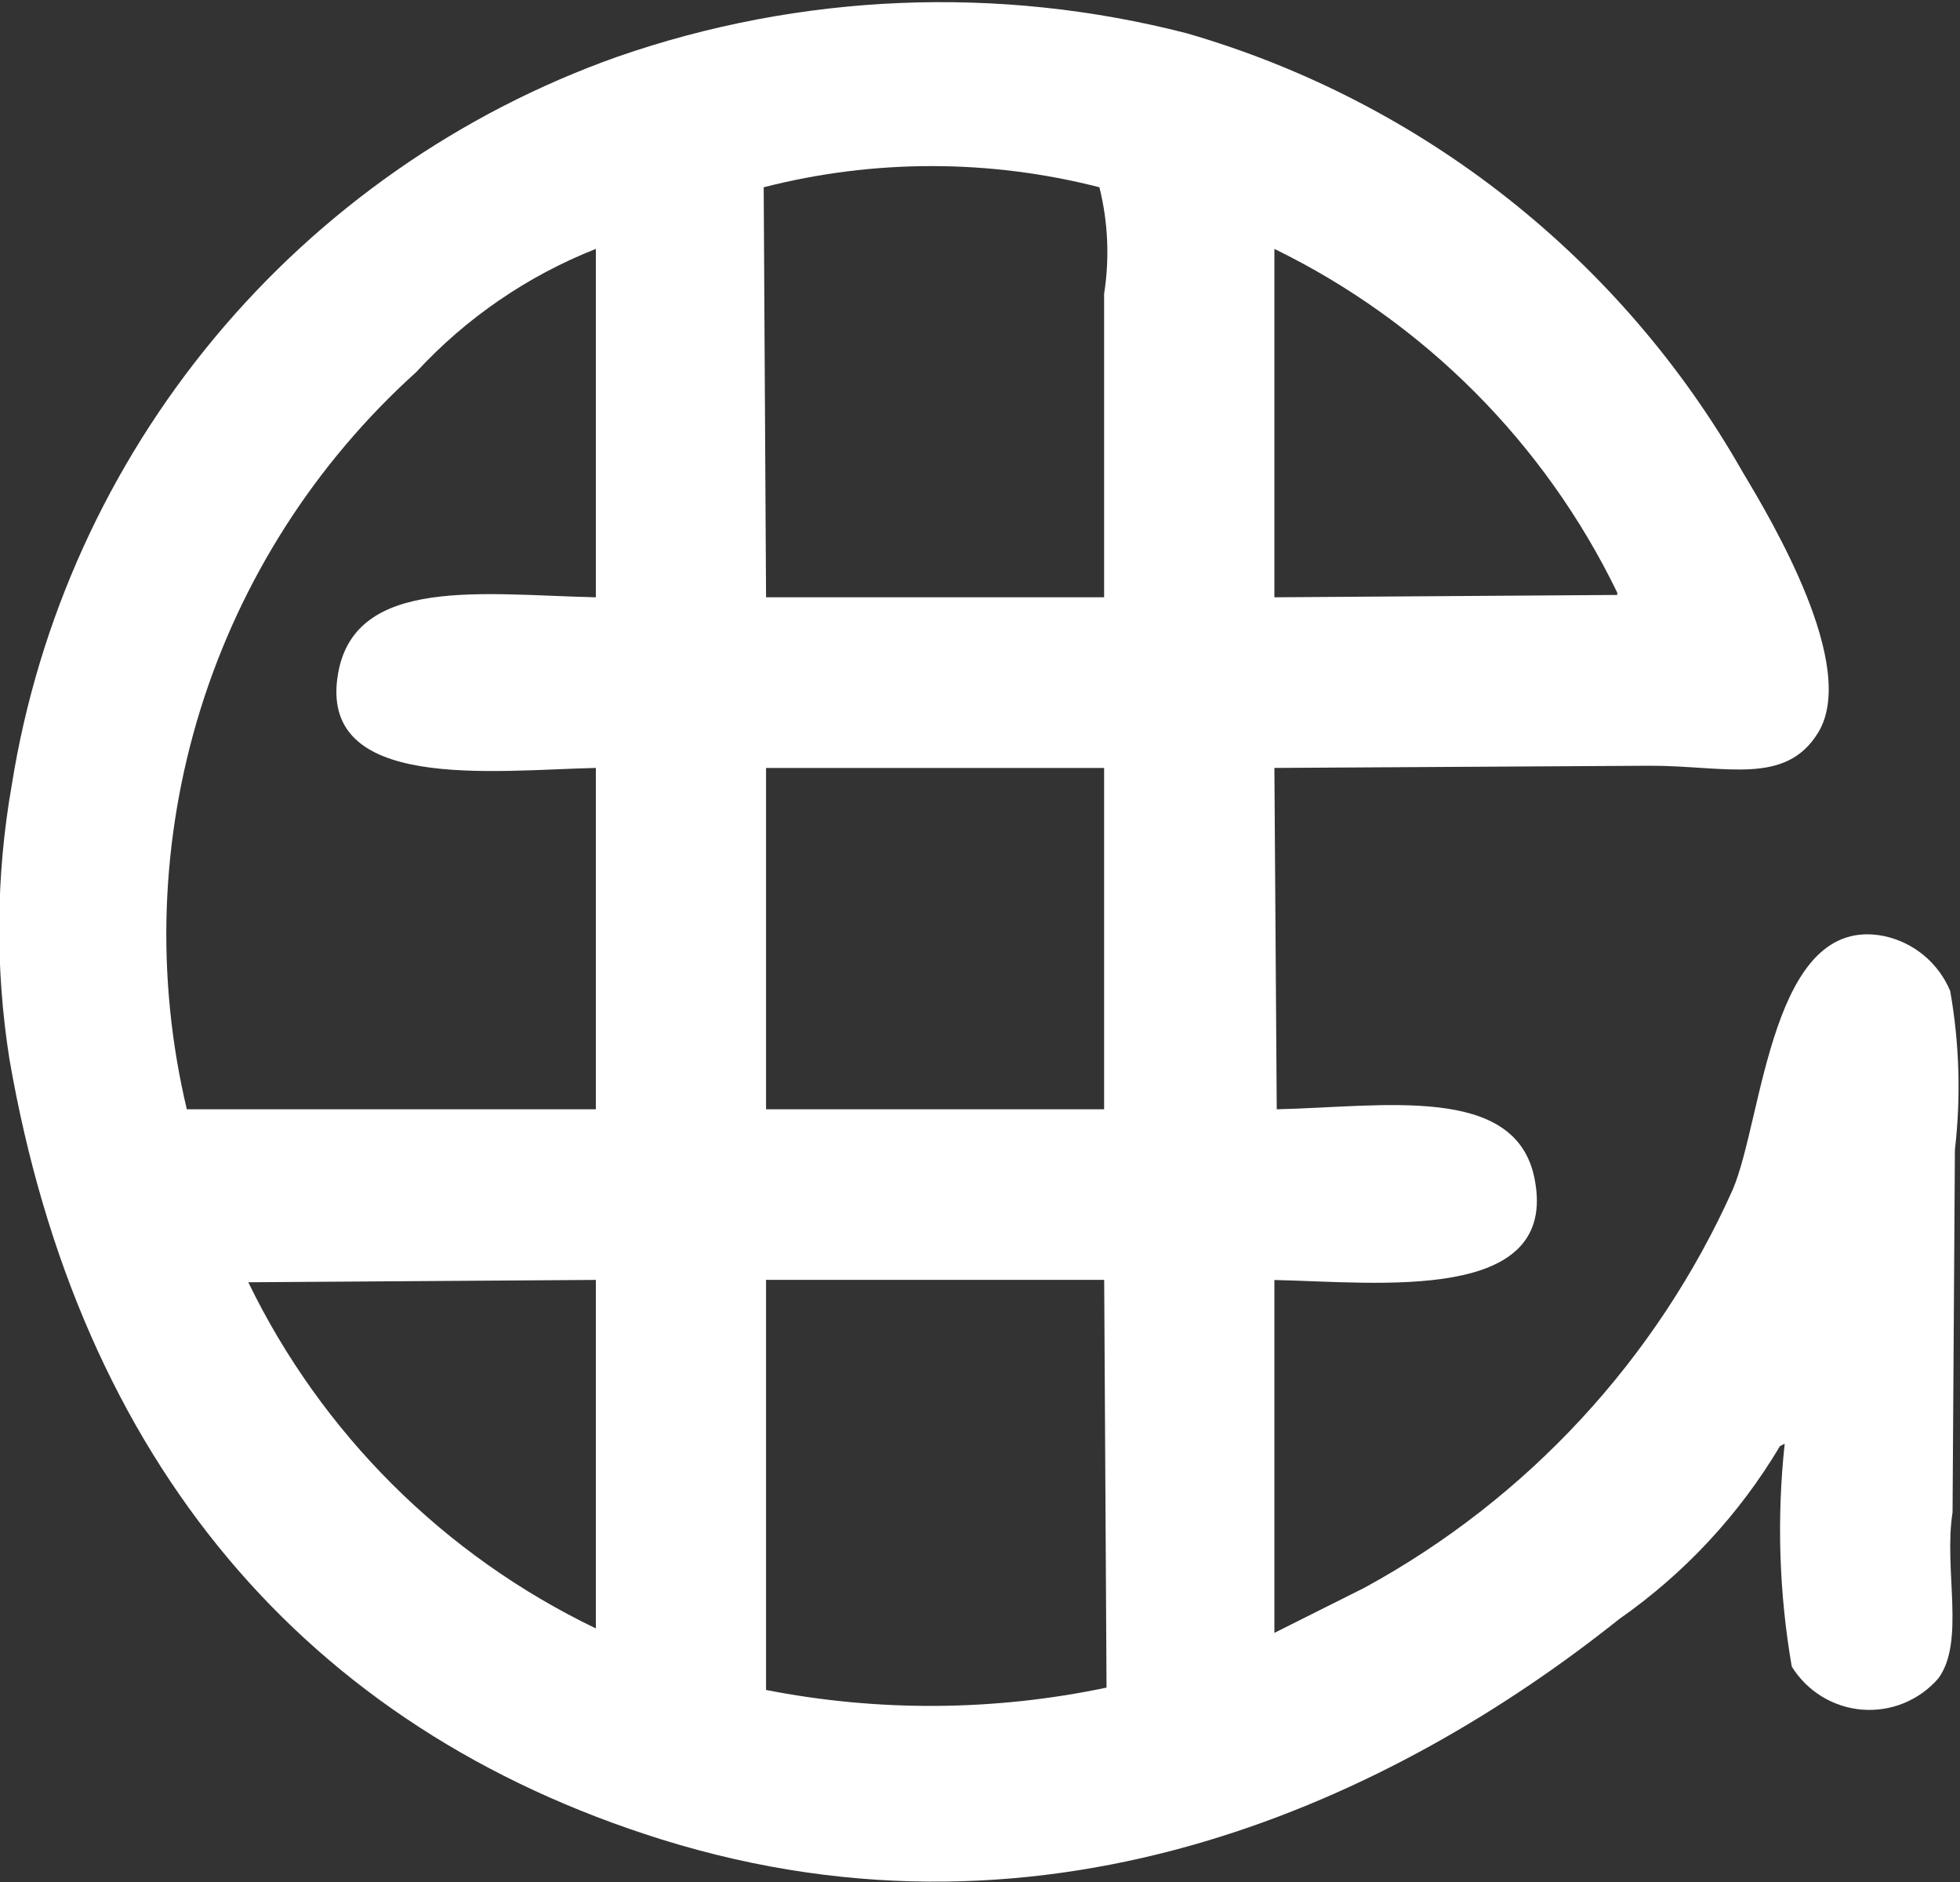 <svg width="25" height="24" viewBox="0 0 25 24" fill="none" xmlns="http://www.w3.org/2000/svg">
<rect x="0" y="0" width="25" height="24" fill="#333333" stroke="none"/>
<path fill-rule="evenodd" clip-rule="evenodd" d="M16.255 9.793C16.265 11.244 16.275 12.695 16.285 14.146C17.643 14.116 19.328 13.82 19.572 15.023C19.898 16.63 17.585 16.351 16.255 16.323V20.823L17.401 20.249C19.481 19.116 21.132 17.332 22.101 15.171C22.49 14.26 22.586 11.648 24.031 11.937C24.218 11.977 24.392 12.061 24.539 12.183C24.686 12.305 24.801 12.461 24.875 12.637C24.993 13.306 25.013 13.988 24.935 14.662C24.925 16.203 24.915 17.745 24.905 19.287C24.79 20.013 25.07 20.932 24.724 21.403C24.605 21.541 24.454 21.649 24.285 21.719C24.116 21.788 23.933 21.816 23.751 21.802C23.569 21.787 23.392 21.729 23.237 21.634C23.081 21.538 22.95 21.408 22.854 21.252C22.692 20.314 22.662 19.358 22.764 18.411L22.704 18.441C22.185 19.314 21.485 20.066 20.653 20.647C17.81 22.916 13.436 25.015 8.44 23.458C3.893 22.038 1.011 18.635 0.121 13.511C-0.063 12.349 -0.053 11.164 0.151 10.005C0.486 7.908 1.38 5.939 2.738 4.306C4.097 2.673 5.87 1.436 7.871 0.725C10.211 -0.089 12.74 -0.193 15.139 0.425C18.14 1.294 20.683 3.301 22.226 6.017C22.603 6.645 23.706 8.498 23.191 9.342C22.775 10.024 22.012 9.765 21.05 9.765L16.255 9.793ZM14.083 7.617V3.748C14.154 3.295 14.134 2.833 14.023 2.388C12.618 2.028 11.146 2.028 9.741 2.388L9.771 7.617H14.083ZM7.6 14.146V9.793C6.288 9.822 4.042 10.107 4.313 8.584C4.534 7.343 6.154 7.584 7.6 7.617V3.174C6.727 3.519 5.944 4.056 5.308 4.746C4.022 5.906 3.072 7.391 2.557 9.045C2.043 10.699 1.982 12.461 2.383 14.146H7.6ZM16.255 7.617L20.628 7.587V7.557C19.702 5.648 18.162 4.104 16.255 3.174V7.617ZM9.771 9.793V14.146H14.083V9.793H9.771ZM7.6 16.322L3.167 16.352C4.104 18.282 5.666 19.837 7.6 20.766V16.322ZM9.771 16.322V21.551C11.206 21.832 12.683 21.822 14.114 21.521C14.104 19.788 14.094 18.054 14.084 16.321H9.771V16.322Z" fill="white"/>
</svg>
